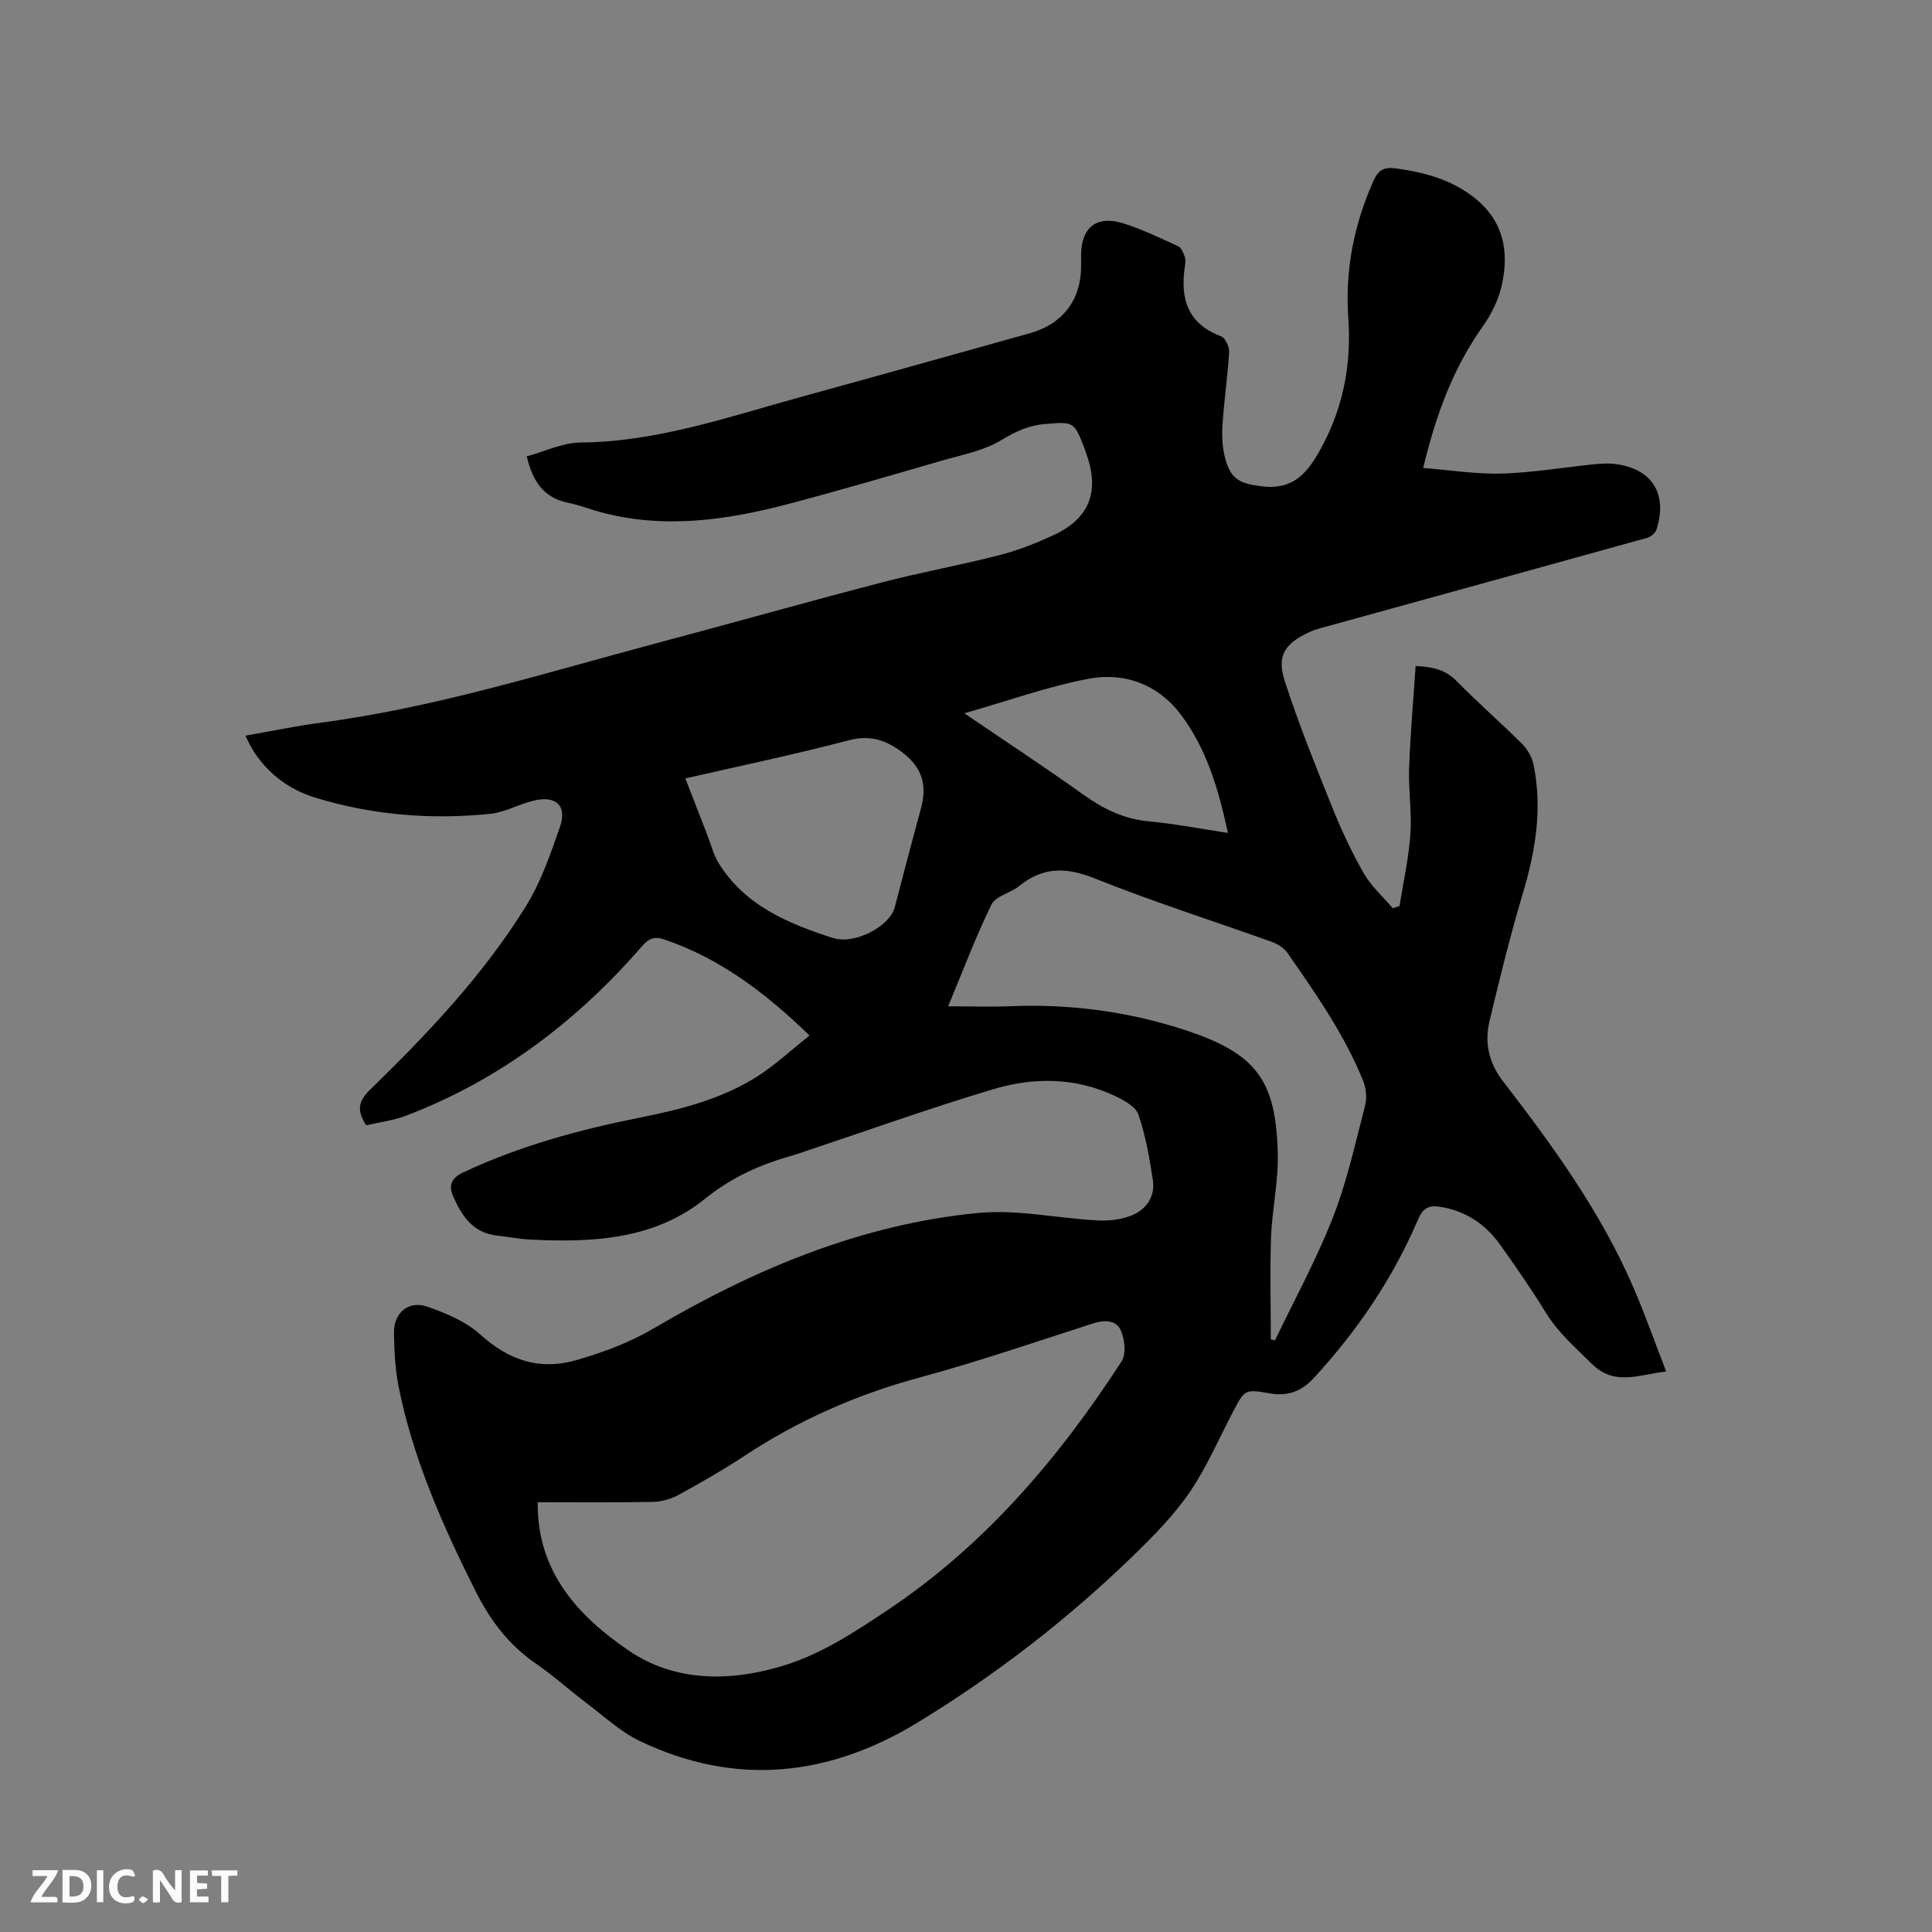 <svg enable-background="new 0 0 400 400" viewBox="0 0 400 400" xmlns="http://www.w3.org/2000/svg"><rect x="0" y="0" width="400" height="400" fill="#808080" stroke="none"/><path d="m167.61 214.4c-9.29-9.01-18.62-15.98-30.03-19.88-2.12-.72-3.22-.27-4.72 1.46-13.49 15.5-29.46 27.64-48.79 35.01-2.63 1-5.51 1.35-8.26 2-1.88-2.95-1.76-4.88.77-7.34 11.95-11.62 23.43-23.73 32.26-37.95 3.13-5.04 5.14-10.87 7.1-16.53 1.54-4.45-.93-6.59-5.69-5.35-2.95.76-5.76 2.36-8.73 2.67-12.23 1.26-24.36.27-36.14-3.31-7.01-2.13-12.01-6.91-14.55-12.87 5.26-.92 10.42-2 15.63-2.69 23.83-3.15 46.68-10.39 69.79-16.54 15.45-4.11 30.84-8.46 46.31-12.49 8.08-2.1 16.32-3.59 24.41-5.67 3.87-1 7.66-2.5 11.29-4.19 7.26-3.4 9.39-8.9 6.75-16.53-.17-.5-.34-1-.53-1.5-2.09-5.44-2.26-5.39-8.02-4.92-3.48.28-6.21 1.55-9.2 3.37-3.58 2.17-8 2.99-12.12 4.18-10.56 3.06-21.12 6.16-31.76 8.97-12.92 3.41-25.98 5.31-39.23 1.68-2.14-.59-4.23-1.42-6.4-1.85-5-.98-7.45-4.27-8.69-9.65 3.68-.99 7.38-2.82 11.1-2.86 15.97-.13 30.8-5.36 45.89-9.5 15.72-4.31 31.41-8.74 47.12-13.11 6.92-1.93 10.76-7.03 10.66-14.18-.01-.74-.01-1.48 0-2.23.11-5.57 3.25-8.05 8.69-6.37 3.92 1.22 7.67 3.04 11.41 4.76.66.3 1.06 1.36 1.36 2.16.21.56.13 1.27.04 1.89-1.02 6.67.45 11.95 7.48 14.59.88.33 1.74 2.19 1.67 3.29-.3 5.06-1.07 10.1-1.38 15.16-.15 2.38-.01 4.91.66 7.18 1.21 4.15 3.2 4.88 7.44 5.42 5.58.7 8.67-1.71 11.39-6.27 5.31-8.91 7.28-18.37 6.56-28.62-.7-9.9 1.19-19.37 5.26-28.45 1.02-2.27 2.28-2.8 4.63-2.47 5.74.8 11.13 2.2 15.88 5.81 6.34 4.83 7.62 11.27 5.99 18.45-.68 2.98-2.15 5.96-3.93 8.47-6.13 8.62-9.67 18.25-12.33 29.29 5.67.44 11.01 1.31 16.32 1.16 6.33-.19 12.64-1.27 18.96-1.92 1.36-.14 2.76-.23 4.11-.1 7.86.8 11.35 6.11 8.91 13.62-.23.71-1.16 1.49-1.91 1.7-21.92 6.1-43.85 12.14-65.78 18.19-1.42.39-2.88.74-4.21 1.35-5.02 2.32-6.75 4.86-5.08 10.04 2.85 8.83 6.34 17.46 9.8 26.08 1.89 4.71 4.04 9.35 6.55 13.75 1.54 2.69 3.99 4.87 6.03 7.28.47-.15.94-.31 1.41-.46.78-4.95 1.89-9.88 2.25-14.87.32-4.52-.43-9.11-.27-13.66.25-7.03.88-14.04 1.35-21.15 3.83.15 6.31.89 8.52 3.14 4.38 4.46 9.11 8.58 13.54 12.99 1.11 1.11 2.04 2.74 2.35 4.27 1.87 9.06.42 17.84-2.2 26.62-2.6 8.7-4.77 17.53-6.88 26.36-1.09 4.56-.28 8.64 2.84 12.69 10.3 13.34 20.19 27.01 26.93 42.61 2.38 5.51 4.37 11.18 6.77 17.37-5.9.69-10.68 3.1-15.49-1.67-3.38-3.36-6.91-6.41-9.45-10.55-2.93-4.78-6.14-9.4-9.4-13.98-3.07-4.31-7.2-7.09-12.56-7.91-2.33-.36-3.5.37-4.48 2.66-5.21 12.2-12.56 23.01-21.54 32.77-2.6 2.83-5.42 3.88-9.27 3.19-5.06-.9-5.1-.69-7.45 3.77-2.97 5.62-5.47 11.56-9.04 16.76-3.32 4.83-7.55 9.12-11.79 13.23-13.52 13.1-28.38 24.57-44.44 34.37-18.44 11.25-37.74 13.35-57.57 3.88-3.94-1.88-7.29-5.02-10.83-7.69-3.64-2.75-7.03-5.83-10.78-8.41-5.59-3.85-9.42-8.98-12.42-14.96-6.8-13.57-12.95-27.39-15.93-42.37-.72-3.61-.89-7.36-.95-11.05-.07-4.23 3.06-6.84 7.01-5.43 3.82 1.36 7.86 3.04 10.8 5.69 6.06 5.45 12.41 7.62 20.39 5.23 5.47-1.64 10.61-3.53 15.66-6.5 20.78-12.22 42.85-21.51 67.08-23.85 8.1-.78 16.44 1.11 24.68 1.54 2.33.12 4.88-.14 7.03-1 3.07-1.22 4.98-3.89 4.47-7.32-.68-4.58-1.52-9.21-2.99-13.58-.55-1.63-2.92-2.94-4.74-3.81-8.14-3.88-16.78-3.99-25.15-1.5-13.37 3.99-26.53 8.72-39.77 13.13-.6.2-1.2.41-1.81.59-6.63 1.85-12.66 4.48-18.22 8.98-10.52 8.51-23.37 9.14-36.28 8.47-2.32-.12-4.63-.56-6.94-.83-5.01-.59-7.31-4.28-9.05-8.31-.85-1.96-.33-3.58 2.12-4.73 11.69-5.5 24.01-8.86 36.61-11.37 8.55-1.7 16.99-3.84 24.42-8.59 3.66-2.35 6.91-5.39 10.72-8.4zm-56.28 96.62c-.18 14.58 8.61 23.72 18.82 30.7 9.51 6.5 20.95 6.56 32.16 3.1 7.92-2.45 14.66-6.94 21.46-11.47 20.13-13.43 35.41-31.42 48.44-51.48.99-1.53.67-4.6-.17-6.45-1-2.2-3.43-2.17-5.84-1.39-11.88 3.83-23.71 7.89-35.75 11.15-13.01 3.52-25.07 8.82-36.3 16.23-4.41 2.91-9.02 5.55-13.66 8.09-1.58.86-3.53 1.42-5.33 1.45-7.82.15-15.65.07-23.83.07zm151.78-33.72c.29.07.58.15.86.22 4.05-8.47 8.59-16.75 12-25.47 2.92-7.46 4.64-15.39 6.66-23.17.41-1.56.22-3.55-.39-5.07-3.87-9.6-9.79-18.02-15.64-26.46-.71-1.03-1.99-1.88-3.19-2.31-12.25-4.4-24.68-8.33-36.75-13.17-5.91-2.37-10.74-2.43-15.68 1.59-1.78 1.45-4.83 2.04-5.7 3.81-3.28 6.7-5.91 13.72-8.98 21.08 4.75 0 8.96.14 13.15-.03 12.09-.48 24.04 1.11 35.41 4.78 15.2 4.9 19.32 10.38 19.69 25.73.14 5.78-1.18 11.58-1.4 17.39-.24 7.02-.04 14.05-.04 21.08zm-121.21-116.14c1.61 4.16 3.08 7.97 4.56 11.78.76 1.94 1.26 4.04 2.34 5.78 5.44 8.77 14.37 12.49 23.58 15.46 4.65 1.5 11.87-2.46 12.87-6.34 1.78-6.84 3.58-13.68 5.43-20.5 1.32-4.85.21-8.42-3.77-11.49-3.29-2.54-6.63-3.77-11.1-2.6-11.22 2.95-22.6 5.32-33.91 7.91zm57.75-13.48c8.66 5.89 16.79 11.23 24.7 16.88 4.14 2.95 8.39 5.03 13.55 5.5 5.32.49 10.59 1.53 16.33 2.39-1.97-9.21-4.5-17.63-9.91-24.71-4.68-6.12-11.62-8.6-18.95-7.21-8.5 1.62-16.73 4.59-25.72 7.15z" fill="#000001"/><g fill="#fafbfa"><path d="m37.59 393.81c-.92.31-1.52.05-2-.78-.7-1.2-1.52-2.34-2.47-3.78v4.59c-.55.03-.95.05-1.41.07-.03-.37-.06-.64-.06-.91 0-1.91 0-3.81 0-5.7 1.13-.41 1.77-.03 2.29.91.62 1.11 1.38 2.14 2.31 3.19v-4.2h1.35v6.61z"/><path d="m12.94 393.88v-6.75c1.9.19 3.93-.54 5.37 1.29.8 1.01.78 2.88.03 3.97-1.37 1.97-3.4 1.51-5.4 1.49m1.45-1.22c2.04.12 2.92-.58 2.89-2.21-.03-1.51-.98-2.19-2.89-2z"/><path d="m11.81 393.87h-5.49c.68-2.18 2.47-3.48 3.51-5.45h-3.08v-1.21h5.29c-.71 2.13-2.44 3.48-3.47 5.51.86 0 1.63.04 2.39-.01.79-.05 1.14.21.85 1.16"/><path d="m39.33 393.86v-6.61h3.7v1.07h-2.22v1.52c.68.04 1.34.09 2.07.13v1.07c-.72.05-1.38.09-2.1.14v1.48h2.4v1.19h-3.85z"/><path d="m27.71 388.56c-1.15-.3-2.46-.61-3.1.64-.37.73-.41 1.93-.06 2.67.63 1.35 1.99.93 3.17.68.35.94-.01 1.32-.93 1.46-1.62.25-3.05-.27-3.76-1.48-.73-1.24-.6-3.03.31-4.17.88-1.11 2.71-1.7 4-1.16.32.13.44.74.65 1.12-.1.08-.19.16-.28.24"/><path d="m49.15 387.24v1.07c-.59.02-1.17.05-1.87.08v5.44h-1.48v-5.44h-1.85c-.05-.4-.08-.73-.13-1.15z"/><path d="m20.06 387.21h1.33v6.62h-1.33z"/><path d="m30.68 393.25c-.49.38-.8.79-1.05.76-.32-.05-.6-.45-.9-.7.26-.24.51-.64.8-.67.29-.04.62.3 1.15.61"/></g></svg>